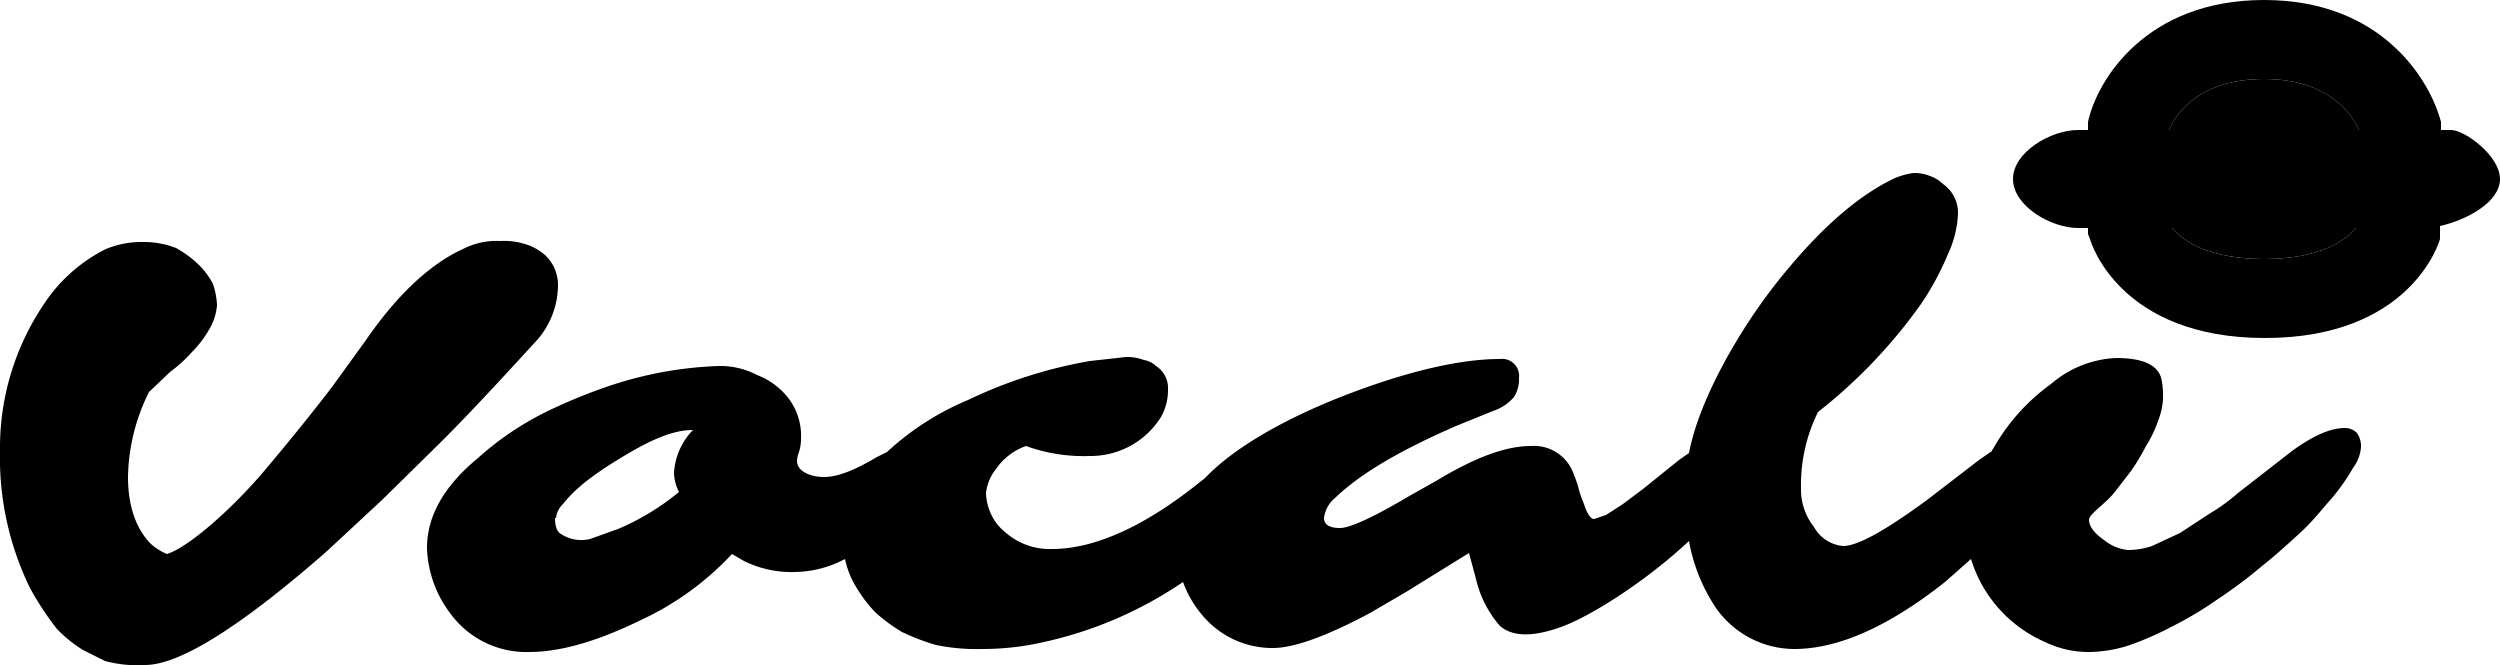 <svg xmlns="http://www.w3.org/2000/svg" viewBox="0 0 250 66.5"><defs><style>.a{fill:#9825f2;}</style></defs><path d="M245.1,13h-1v-.8C243,8,238.2,0,226.4,0s-16.7,8-17.6,12.2V13h-1c-2.7,0-6.5,2.2-6.5,4.9s3.8,4.9,6.5,4.9h1v.6l.2.5c.1.4,3,9.9,17.5,9.9s17.4-9.5,17.5-9.9V22.6c2.7-.6,6-2.4,6-4.7S246.5,13,245.1,13Zm-27.9,9.8h18.4c-1.1,1.3-3.7,3.1-9.2,3.1S218.3,24.1,217.2,22.8Zm-.3-9.8c.7-1.7,3.1-5.1,9.5-5.1s8.8,3.5,9.5,5.1Z" transform="translate(0 0)"/><path d="M53.8,33.9a8.4,8.4,0,0,0,2-5.4,4.1,4.1,0,0,0-1.3-3,5.5,5.5,0,0,0-1.7-1,7.2,7.2,0,0,0-2.8-.4,7.3,7.3,0,0,0-3.7.8c-3.3,1.5-6.6,4.6-9.7,9.1l-3.4,4.7c-1.3,1.7-3.5,4.5-6.7,8.3s-7.6,7.7-9.8,8.4a5.4,5.4,0,0,1-1.6-1c-1.5-1.5-2.3-3.8-2.3-6.7a19.7,19.7,0,0,1,2.1-8.5l2.1-2a14.2,14.2,0,0,0,2.2-2A10.8,10.8,0,0,0,21,32.8a5.5,5.5,0,0,0,.7-2.3,7.8,7.8,0,0,0-.4-2.1,7.7,7.7,0,0,0-1.4-1.9,10.6,10.6,0,0,0-2.3-1.7,8.8,8.8,0,0,0-3.3-.6,9.4,9.4,0,0,0-3.7.7,15.9,15.9,0,0,0-6.2,5.5A25.7,25.7,0,0,0,0,45.1,29.7,29.7,0,0,0,3,58.8a29.1,29.1,0,0,0,2.7,4.1A13.2,13.2,0,0,0,8.3,65l2.2,1.1a12.4,12.4,0,0,0,4,.4c3.4,0,9.4-3.7,18.1-11.3L38.2,50l6.1-6C46.5,41.8,49.6,38.5,53.8,33.9Z" transform="translate(0 0)"/><path d="M235.7,43.3a1.7,1.7,0,0,0-1.2-.5c-1.4,0-3.1.7-5.3,2.3l-5.4,4.2a19.4,19.4,0,0,1-2.9,2.1L218,53.3l-2.8,1.3a7.5,7.5,0,0,1-2.4.4,4.5,4.5,0,0,1-2.4-1c-1-.7-1.5-1.4-1.5-2s1.5-1.5,2.5-2.7l1.7-2.2a20.7,20.7,0,0,0,1.5-2.5,11.5,11.5,0,0,0,1.2-2.5,6.8,6.8,0,0,0,.5-2.2,8.6,8.6,0,0,0-.1-1.7c-.2-1.6-1.7-2.4-4.6-2.4a10.7,10.7,0,0,0-6.5,2.6,20.1,20.1,0,0,0-5.8,6.5c-.1.1-.1.1-.1.2l-1.3.9-5.2,4c-4.1,3-6.9,4.6-8.4,4.6a3.7,3.7,0,0,1-2.9-1.9,6,6,0,0,1-1.3-3.8,16.5,16.5,0,0,1,1.7-7.7,51.7,51.7,0,0,0,10.3-10.8,27.9,27.9,0,0,0,2.7-5,10.5,10.5,0,0,0,1-4.1,3.5,3.5,0,0,0-1.5-2.9,3.5,3.5,0,0,0-1.3-.8,4.1,4.1,0,0,0-1.6-.3,6.9,6.9,0,0,0-2.5.8c-3.5,1.8-7.2,5.1-11.1,10s-7.9,11.9-8.9,17.2l-1,.7-3.6,2.9-2,1.5-1.7,1.1-1.2.4c-.3,0-.7-.5-1-1.5a10.9,10.9,0,0,1-.5-1.4,8.8,8.8,0,0,0-.5-1.5,4.2,4.2,0,0,0-4.3-2.9c-2.6,0-5.7,1.2-9.5,3.5l-2.5,1.4c-3.7,2.2-6.1,3.3-7.1,3.3s-1.6-.3-1.6-1a3.1,3.1,0,0,1,1.1-2c2.6-2.5,6.6-4.8,12.1-7.2l3.7-1.5a4.7,4.7,0,0,0,2.1-1.4,3.3,3.3,0,0,0,.5-1.9,1.7,1.7,0,0,0-1.9-1.9c-3.8,0-8.8,1.1-14.9,3.4s-11.3,5.2-14.3,8.2l-.4.4-.4.3c-5.6,4.5-10.6,6.7-14.8,6.7a6.7,6.7,0,0,1-4.7-1.7,4.9,4.9,0,0,1-1.4-1.8,5.4,5.4,0,0,1-.5-2.1,4.7,4.7,0,0,1,1-2.4,6.1,6.1,0,0,1,3-2.3,16.9,16.9,0,0,0,6.4,1,8.3,8.3,0,0,0,7.1-3.9,5.5,5.5,0,0,0,.7-2.8,2.6,2.6,0,0,0-1.2-2.3,2.3,2.3,0,0,0-1.2-.6,4.8,4.8,0,0,0-1.8-.3l-3.6.4A46.4,46.4,0,0,0,96.8,40a27.6,27.6,0,0,0-8.1,5.2l-1,.5c-2.2,1.3-3.9,2-5.3,2s-2.7-.6-2.7-1.6a2.9,2.9,0,0,1,.2-.9,4.4,4.4,0,0,0,.2-1.3,6.2,6.2,0,0,0-1.9-4.8,7.2,7.2,0,0,0-2.5-1.6,7.9,7.9,0,0,0-3.8-.9,38.4,38.4,0,0,0-10.7,1.9A53.6,53.6,0,0,0,55,41a30.1,30.1,0,0,0-7.2,4.8q-5.1,4.2-5.1,9A11.4,11.4,0,0,0,45,61.3a9.4,9.4,0,0,0,7.9,3.9c3.2,0,6.9-1.1,11.2-3.2a29.3,29.3,0,0,0,9.1-6.6l1.2.7a10.7,10.7,0,0,0,5.1,1.1,11,11,0,0,0,5-1.3A9,9,0,0,0,85.8,59a13,13,0,0,0,1.8,2.3,17.4,17.4,0,0,0,2.6,1.9,22,22,0,0,0,3.4,1.3,20.5,20.5,0,0,0,4.7.4,27.2,27.2,0,0,0,6.1-.7,39.9,39.9,0,0,0,13.9-6,10.8,10.8,0,0,0,2,3.4,9.1,9.1,0,0,0,7,3.2c2.1,0,5.4-1.2,9.7-3.5l3.6-2.1,6.3-3.9.7,2.6a10.9,10.9,0,0,0,2.4,4.7c1.3,1.1,3.3,1.1,6.1.1s8.3-4.4,12.8-8.6a17.5,17.5,0,0,0,2.7,6.7,9.6,9.6,0,0,0,7.8,4.1c4.4,0,9.4-2.2,15.1-6.7l2.6-2.3a13.3,13.3,0,0,0,7.4,8.3,10,10,0,0,0,4.3,1,13.2,13.2,0,0,0,4.2-.7,31.5,31.5,0,0,0,4.3-1.9,35.7,35.7,0,0,0,4.5-2.7,45.9,45.9,0,0,0,4.4-3.3c1.4-1.1,2.7-2.3,3.9-3.4s2.2-2.4,3.1-3.4a20.9,20.9,0,0,0,2.1-3,4,4,0,0,0,.8-2.1A2.3,2.3,0,0,0,235.7,43.3ZM67.9,49.2a24.8,24.8,0,0,1-6.1,3.7l-2.8,1a3.7,3.7,0,0,1-2.9-.5c-.4-.2-.6-.8-.6-1.6h.1a2.3,2.3,0,0,1,.7-1.4c1.4-1.8,3.7-3.4,6.6-5.1S67.7,43,69.3,43a6.7,6.7,0,0,0-1.9,4.3A4.5,4.5,0,0,0,67.9,49.2Z" transform="translate(0 0)"/><path className="a" d="M235.6,22.8c-1.1,1.3-3.7,3.1-9.2,3.1s-8.1-1.8-9.2-3.1Z" transform="translate(0 0)"/><path className="a" d="M235.9,13h-19c.7-1.7,3.1-5.1,9.5-5.1S235.2,11.4,235.9,13Z" transform="translate(0 0)"/></svg>
